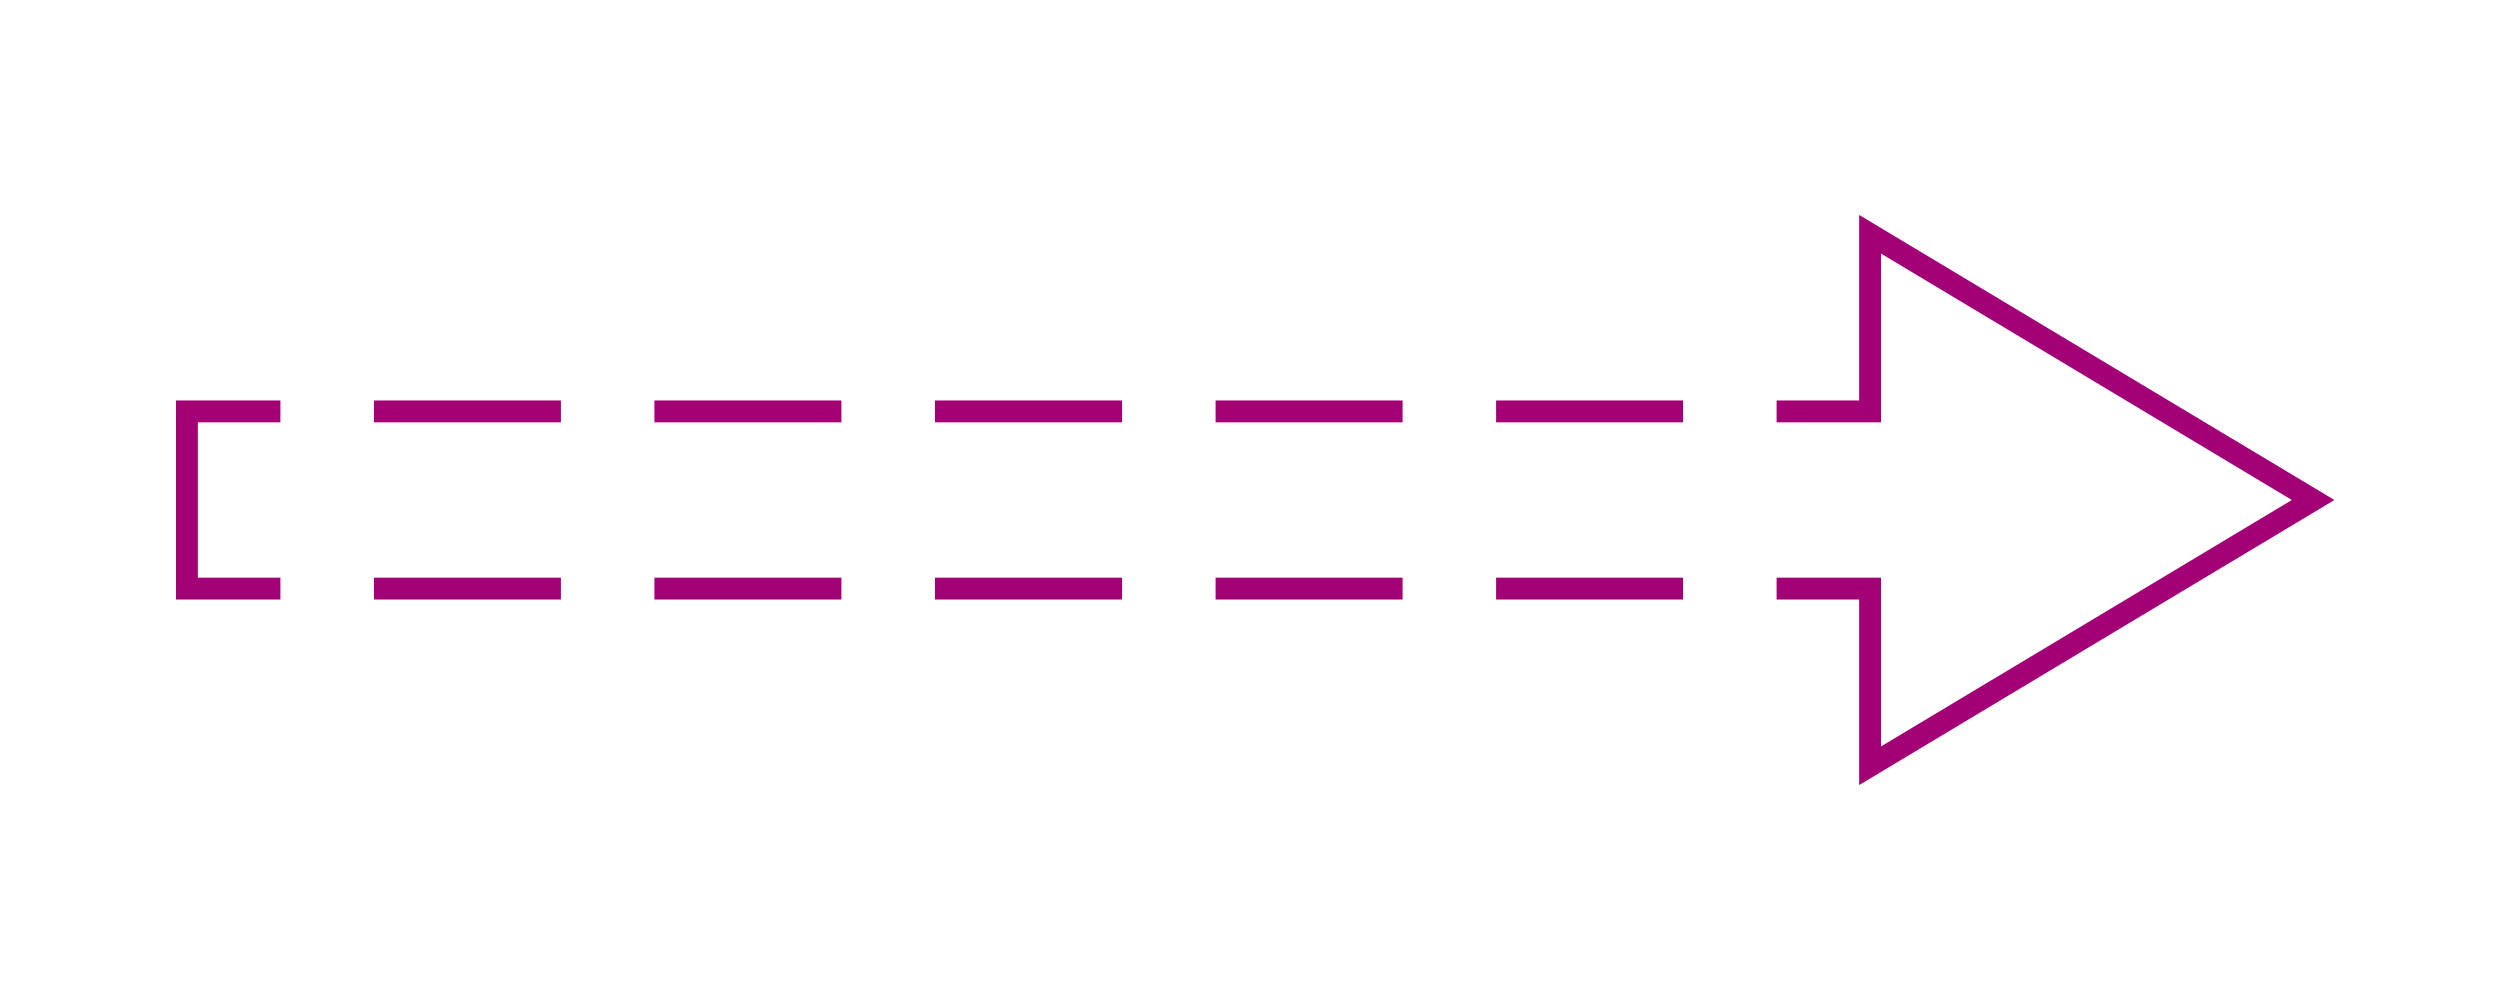 <?xml version="1.0" encoding="UTF-8" standalone="no"?>
<!DOCTYPE svg PUBLIC "-//W3C//DTD SVG 1.0//EN" "http://www.w3.org/TR/2001/REC-SVG-20010904/DTD/svg10.dtd">
<svg xmlns:svg="http://www.w3.org/2000/svg" xmlns="http://www.w3.org/2000/svg" version="1.0" width="500" height="200" id="svg17711">
  <defs id="defs17713"/>
  <g id="layer1">
    <path d="M 336.619,117.725 L 299.219,117.725 M 280.519,117.725 L 243.119,117.725 M 224.419,117.725 L 186.994,117.725 M 168.281,117.725 L 130.881,117.725 M 112.181,117.725 L 74.781,117.725 M 56.081,117.725 L 37.381,117.725 L 37.381,82.275 L 56.081,82.275 M 74.781,82.275 L 112.181,82.275 M 130.881,82.275 L 168.281,82.275 M 186.994,82.275 L 224.419,82.275 M 243.119,82.275 L 280.519,82.275 M 299.219,82.275 L 336.619,82.275 M 355.319,82.275 L 374.019,82.275 L 374.019,46.85 L 462.619,100 L 374.019,153.15 L 374.019,117.725 L 355.319,117.725" id="path17695" style="fill:none;stroke:#a30075;stroke-width:4.375;stroke-linecap:butt;stroke-linejoin:miter;stroke-miterlimit:10;stroke-dasharray:none;stroke-opacity:1"/>
  </g>
</svg>